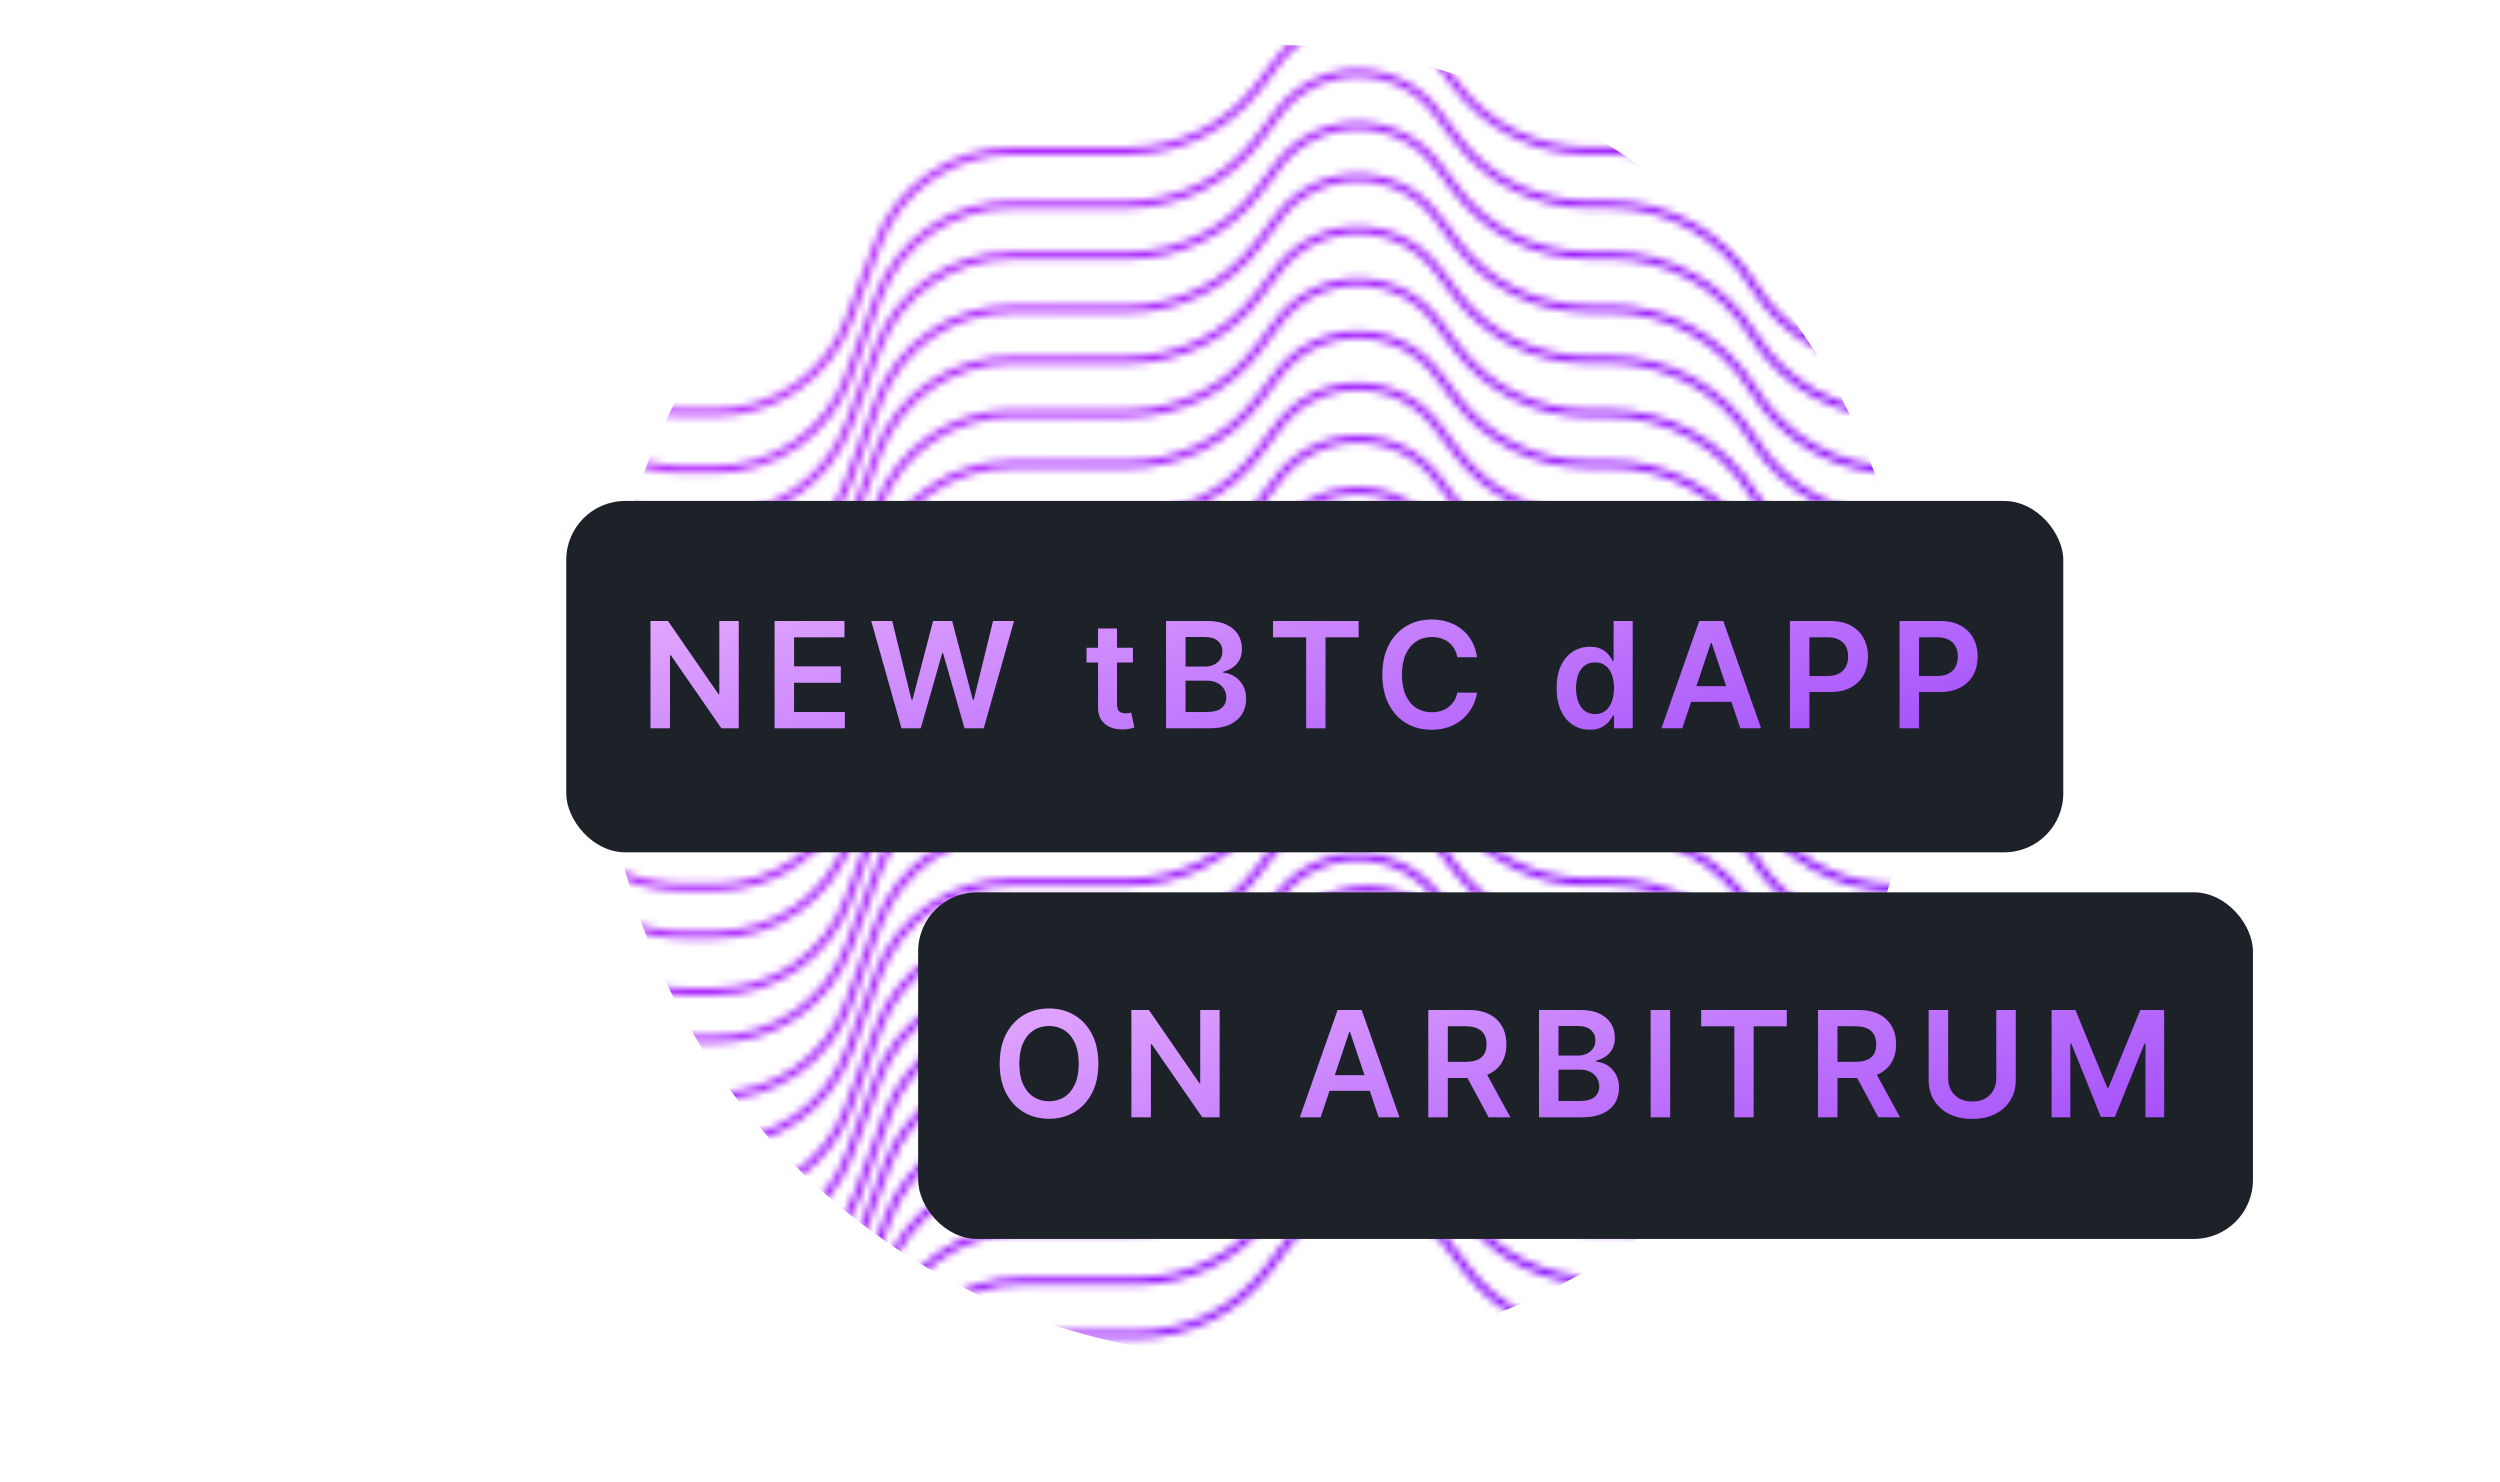 <svg width="339" height="201" viewBox="0 0 339 201" fill="none" xmlns="http://www.w3.org/2000/svg">
<g clip-path="url(#clip0_207_12246)">
<path d="M101.072 0.5L1 0.5" stroke="white" stroke-opacity="0.1"/>
<path d="M101.072 12.981H1" stroke="white" stroke-opacity="0.1"/>
<path d="M101.072 25.463H1" stroke="white" stroke-opacity="0.1"/>
<path d="M100.572 99.868V0.005" stroke="white" stroke-opacity="0.1"/>
<path d="M101.072 37.946H1" stroke="white" stroke-opacity="0.1"/>
<path d="M88.064 99.868V0.005" stroke="white" stroke-opacity="0.1"/>
<path d="M101.072 50.429H1" stroke="white" stroke-opacity="0.1"/>
<path d="M75.554 99.868V0.005" stroke="white" stroke-opacity="0.1"/>
<path d="M101.072 62.909H1" stroke="white" stroke-opacity="0.1"/>
<path d="M63.045 99.868V0.005" stroke="white" stroke-opacity="0.1"/>
<path d="M101.072 75.399H1" stroke="white" stroke-opacity="0.1"/>
<path d="M50.536 99.868L50.536 0.005" stroke="white" stroke-opacity="0.1"/>
<path d="M101.072 87.886H1" stroke="white" stroke-opacity="0.1"/>
<path d="M38.027 99.868L38.027 0.005" stroke="white" stroke-opacity="0.1"/>
<path d="M101.072 100.368H1" stroke="white" stroke-opacity="0.1"/>
<path d="M25.518 99.868V0.005" stroke="white" stroke-opacity="0.1"/>
<path d="M13.009 99.868V0.005" stroke="white" stroke-opacity="0.1"/>
<path d="M0.5 99.868L0.5 0.005" stroke="white" stroke-opacity="0.1"/>
<path d="M201.145 0.5L101.073 0.5" stroke="white" stroke-opacity="0.1"/>
<path d="M201.145 12.981H101.073" stroke="white" stroke-opacity="0.1"/>
<path d="M201.145 25.463H101.073" stroke="white" stroke-opacity="0.1"/>
<path d="M200.645 99.868V0.005" stroke="white" stroke-opacity="0.1"/>
<path d="M201.145 37.946H101.073" stroke="white" stroke-opacity="0.1"/>
<path d="M188.136 99.868V0.005" stroke="white" stroke-opacity="0.1"/>
<path d="M201.145 50.429H101.073" stroke="white" stroke-opacity="0.1"/>
<path d="M175.627 99.868V0.005" stroke="white" stroke-opacity="0.1"/>
<path d="M201.145 62.91L101.073 62.91" stroke="white" stroke-opacity="0.1"/>
<path d="M163.118 99.868V0.005" stroke="white" stroke-opacity="0.1"/>
<path d="M201.145 75.399H101.073" stroke="white" stroke-opacity="0.1"/>
<path d="M150.609 99.868V0.005" stroke="white" stroke-opacity="0.1"/>
<path d="M201.145 87.886H101.073" stroke="white" stroke-opacity="0.1"/>
<path d="M138.1 99.868V0.005" stroke="white" stroke-opacity="0.1"/>
<path d="M201.145 100.368H101.073" stroke="white" stroke-opacity="0.1"/>
<path d="M125.591 99.868V0.005" stroke="white" stroke-opacity="0.1"/>
<path d="M113.082 99.868V0.005" stroke="white" stroke-opacity="0.1"/>
<path d="M101.072 113.112H1" stroke="white" stroke-opacity="0.1"/>
<path d="M101.072 125.597H1" stroke="white" stroke-opacity="0.1"/>
<path d="M100.572 199.999V100.136" stroke="white" stroke-opacity="0.1"/>
<path d="M101.072 138.079H1" stroke="white" stroke-opacity="0.1"/>
<path d="M88.064 199.999V100.136" stroke="white" stroke-opacity="0.1"/>
<path d="M101.072 150.56H1" stroke="white" stroke-opacity="0.1"/>
<path d="M75.554 199.999V100.136" stroke="white" stroke-opacity="0.1"/>
<path d="M101.072 163.041H1" stroke="white" stroke-opacity="0.1"/>
<path d="M63.045 199.999V100.136" stroke="white" stroke-opacity="0.1"/>
<path d="M101.072 175.533H1" stroke="white" stroke-opacity="0.1"/>
<path d="M50.536 199.999L50.536 100.136" stroke="white" stroke-opacity="0.1"/>
<path d="M101.072 188.016H1" stroke="white" stroke-opacity="0.1"/>
<path d="M38.027 199.999L38.027 100.136" stroke="white" stroke-opacity="0.1"/>
<path d="M101.072 200.499H1" stroke="white" stroke-opacity="0.1"/>
<path d="M25.518 199.999V100.136" stroke="white" stroke-opacity="0.1"/>
<path d="M13.009 199.999V100.136" stroke="white" stroke-opacity="0.1"/>
<path d="M0.5 199.999L0.5 100.136" stroke="white" stroke-opacity="0.1"/>
<path d="M201.145 113.112H101.073" stroke="white" stroke-opacity="0.1"/>
<path d="M201.145 125.596H101.073" stroke="white" stroke-opacity="0.1"/>
<path d="M200.645 199.993V100.13" stroke="white" stroke-opacity="0.1"/>
<path d="M201.145 138.081H101.073" stroke="white" stroke-opacity="0.1"/>
<path d="M188.136 199.993V100.13" stroke="white" stroke-opacity="0.1"/>
<path d="M201.145 150.565H101.073" stroke="white" stroke-opacity="0.1"/>
<path d="M175.627 199.993V100.13" stroke="white" stroke-opacity="0.1"/>
<path d="M201.145 163.047H101.073" stroke="white" stroke-opacity="0.1"/>
<path d="M163.118 199.993V100.13" stroke="white" stroke-opacity="0.1"/>
<path d="M201.145 175.527H101.073" stroke="white" stroke-opacity="0.1"/>
<path d="M150.609 199.993V100.13" stroke="white" stroke-opacity="0.1"/>
<path d="M201.145 188.014H101.073" stroke="white" stroke-opacity="0.1"/>
<path d="M138.1 199.993V100.13" stroke="white" stroke-opacity="0.1"/>
<path d="M201.145 200.493H101.073" stroke="white" stroke-opacity="0.1"/>
<path d="M125.591 199.993V100.13" stroke="white" stroke-opacity="0.1"/>
<path d="M113.082 199.993V100.13" stroke="white" stroke-opacity="0.1"/>
<path d="M238.928 0.5L201.145 0.5" stroke="white" stroke-opacity="0.1"/>
<path d="M238.928 12.98H201.145" stroke="white" stroke-opacity="0.1"/>
<path d="M238.928 25.398H201.145" stroke="white" stroke-opacity="0.1"/>
<path d="M238.428 99.868V0.005" stroke="white" stroke-opacity="0.1"/>
<path d="M238.928 38.255H201.145" stroke="white" stroke-opacity="0.1"/>
<path d="M225.918 99.868V0.005" stroke="white" stroke-opacity="0.1"/>
<path d="M238.928 50.499H201.145" stroke="white" stroke-opacity="0.1"/>
<path d="M213.409 99.868V0.005" stroke="white" stroke-opacity="0.1"/>
<path d="M238.928 62.907H201.145" stroke="white" stroke-opacity="0.1"/>
<path d="M238.928 75.398H201.145" stroke="white" stroke-opacity="0.1"/>
<path d="M238.928 87.887H201.145" stroke="white" stroke-opacity="0.1"/>
<path d="M238.928 100.368H138.855" stroke="white" stroke-opacity="0.1"/>
<path d="M339 0.5L238.928 0.5" stroke="white" stroke-opacity="0.1"/>
<path d="M339 12.981H238.928" stroke="white" stroke-opacity="0.1"/>
<path d="M339 25.463H238.928" stroke="white" stroke-opacity="0.1"/>
<path d="M338.5 99.868V0.005" stroke="white" stroke-opacity="0.1"/>
<path d="M339 37.946H238.928" stroke="white" stroke-opacity="0.1"/>
<path d="M325.991 99.868V0.005" stroke="white" stroke-opacity="0.1"/>
<path d="M339 50.429H238.928" stroke="white" stroke-opacity="0.1"/>
<path d="M313.482 99.868V0.005" stroke="white" stroke-opacity="0.1"/>
<path d="M339 62.909H238.928" stroke="white" stroke-opacity="0.1"/>
<path d="M300.973 99.868V0.005" stroke="white" stroke-opacity="0.1"/>
<path d="M339 75.399H238.928" stroke="white" stroke-opacity="0.1"/>
<path d="M288.464 99.868V0.005" stroke="white" stroke-opacity="0.1"/>
<path d="M339 87.886H238.928" stroke="white" stroke-opacity="0.1"/>
<path d="M275.955 99.868V0.005" stroke="white" stroke-opacity="0.1"/>
<path d="M339 100.368H238.928" stroke="white" stroke-opacity="0.1"/>
<path d="M263.446 99.868V0.005" stroke="white" stroke-opacity="0.1"/>
<path d="M250.937 99.868V0.005" stroke="white" stroke-opacity="0.1"/>
<path d="M238.928 100.499H224.632" stroke="white" stroke-opacity="0.1"/>
<path d="M238.928 112.744H201.145" stroke="white" stroke-opacity="0.1"/>
<path d="M238.928 126.01H201.145" stroke="white" stroke-opacity="0.1"/>
<path d="M238.428 199.999V100.136" stroke="white" stroke-opacity="0.1"/>
<path d="M238.928 138.254H201.145" stroke="white" stroke-opacity="0.1"/>
<path d="M225.918 199.999V100.136" stroke="white" stroke-opacity="0.1"/>
<path d="M238.928 150.498H201.145" stroke="white" stroke-opacity="0.1"/>
<path d="M213.409 199.999V100.136" stroke="white" stroke-opacity="0.1"/>
<path d="M238.928 163.05H201.145" stroke="white" stroke-opacity="0.1"/>
<path d="M238.928 175.527H201.145" stroke="white" stroke-opacity="0.1"/>
<path d="M238.928 188.017H201.145" stroke="white" stroke-opacity="0.1"/>
<path d="M238.928 200.497H201.145" stroke="white" stroke-opacity="0.1"/>
<path d="M339 113.112H238.928" stroke="white" stroke-opacity="0.1"/>
<path d="M339 125.596H238.928" stroke="white" stroke-opacity="0.1"/>
<path d="M338.5 199.993V100.13" stroke="white" stroke-opacity="0.1"/>
<path d="M339 138.081H238.928" stroke="white" stroke-opacity="0.1"/>
<path d="M325.991 199.993V100.13" stroke="white" stroke-opacity="0.1"/>
<path d="M339 150.565H238.928" stroke="white" stroke-opacity="0.1"/>
<path d="M313.482 199.993V100.13" stroke="white" stroke-opacity="0.1"/>
<path d="M339 163.047H238.928" stroke="white" stroke-opacity="0.1"/>
<path d="M300.973 199.993V100.13" stroke="white" stroke-opacity="0.1"/>
<path d="M339 175.528H238.928" stroke="white" stroke-opacity="0.1"/>
<path d="M288.464 199.993V100.13" stroke="white" stroke-opacity="0.1"/>
<path d="M339 188.015H238.928" stroke="white" stroke-opacity="0.1"/>
<path d="M275.955 199.993V100.13" stroke="white" stroke-opacity="0.1"/>
<path d="M339 200.493H238.928" stroke="white" stroke-opacity="0.1"/>
<path d="M263.446 199.993V100.13" stroke="white" stroke-opacity="0.1"/>
<path d="M250.937 199.993V100.13" stroke="white" stroke-opacity="0.1"/>
<mask id="mask0_207_12246" style="mask-type:alpha" maskUnits="userSpaceOnUse" x="43" y="-43" width="391" height="261">
<path d="M433.473 75.247H420.063H406.654H393.244H379.834H366.425H353.015V75.247C344.949 75.247 337.727 80.248 334.891 87.8L329.7 101.616C327.592 107.228 322.226 110.945 316.231 110.945H315.174C313.605 110.945 312.057 110.575 310.658 109.864V109.864C304.907 106.943 297.938 110.168 296.441 116.442L289.079 147.301C287.255 154.949 280.42 160.345 272.558 160.345V160.345H259.149H258.578C250.602 160.345 243.2 156.198 239.034 149.396V149.396C234.869 142.594 227.467 138.447 219.491 138.447H218.92H216.659C209.639 138.447 203.027 135.148 198.806 129.54L196.133 125.989C193.594 122.616 189.618 120.633 185.396 120.633V120.633C181.174 120.633 177.198 122.616 174.659 125.989L171.975 129.555C167.759 135.156 161.163 138.458 154.152 138.477L151.872 138.483H138.463V138.483C130.399 138.483 123.183 143.491 120.363 151.045L116.334 161.835C113.514 169.389 106.298 174.397 98.234 174.397V174.397H94.085C88.14 174.397 82.424 172.11 78.12 168.01V168.01C73.816 163.909 68.099 161.622 62.155 161.622H58.005H44.596" stroke="url(#paint0_linear_207_12246)"/>
<path d="M432.185 7H418.775H405.365H391.956H378.546H365.137H351.727V7C343.661 7 336.439 12.002 333.602 19.553L328.412 33.37C326.304 38.982 320.938 42.699 314.943 42.699H313.886C312.317 42.699 310.769 42.328 309.37 41.617V41.617C303.619 38.697 296.65 41.921 295.153 48.195L287.791 79.055C285.967 86.702 279.132 92.098 271.27 92.098V92.098H257.861H257.29C249.314 92.098 241.911 87.951 237.746 81.149V81.149C233.581 74.347 226.179 70.2 218.203 70.2H217.632H215.371C208.351 70.2 201.739 66.901 197.518 61.293L194.845 57.743C192.306 54.37 188.33 52.386 184.108 52.386V52.386C179.886 52.386 175.91 54.37 173.371 57.743L170.687 61.308C166.471 66.909 159.875 70.211 152.864 70.23L150.584 70.236H137.175V70.236C129.111 70.236 121.895 75.244 119.075 82.799L115.046 93.588C112.225 101.143 105.01 106.151 96.946 106.151V106.151H92.797C86.852 106.151 81.136 103.864 76.832 99.763V99.763C72.528 95.663 66.811 93.376 60.867 93.376H56.717H43.308" stroke="url(#paint1_linear_207_12246)"/>
<path d="M433.473 82.973H420.063H406.654H393.244H379.834H366.425H353.015V82.973C344.942 82.973 337.708 87.96 334.836 95.505L329.747 108.877C327.609 114.495 322.224 118.208 316.213 118.208H315.161C313.6 118.208 312.06 117.843 310.664 117.143V117.143C304.891 114.25 297.928 117.481 296.411 123.758L289.118 153.931C287.27 161.579 280.426 166.966 272.558 166.966V166.966H259.149H258.457C250.549 166.966 243.203 162.878 239.034 156.159V156.159C234.865 149.439 227.519 145.352 219.612 145.352H218.92H216.567C209.599 145.352 203.031 142.101 198.806 136.56L196.167 133.1C193.605 129.741 189.621 127.769 185.396 127.769V127.769C181.171 127.769 177.188 129.741 174.625 133.1L171.975 136.575C167.756 142.108 161.202 145.363 154.244 145.381L151.872 145.388H138.463V145.388C130.392 145.388 123.164 150.381 120.309 157.93L116.388 168.293C113.533 175.842 106.304 180.836 98.234 180.836V180.836H94.028C88.116 180.836 82.427 178.581 78.12 174.531V174.531C73.813 170.481 68.124 168.227 62.212 168.227H58.005H44.596" stroke="url(#paint2_linear_207_12246)"/>
<path d="M432.185 14.726H418.775H405.365H391.956H378.546H365.137H351.727V14.726C343.654 14.726 336.42 19.713 333.548 27.259L328.459 40.631C326.321 46.248 320.936 49.961 314.925 49.961H313.873C312.312 49.961 310.772 49.597 309.376 48.897V48.897C303.603 46.003 296.64 49.235 295.123 55.511L287.83 85.685C285.982 93.332 279.137 98.719 271.27 98.719V98.719H257.861H257.169C249.261 98.719 241.915 94.632 237.746 87.912V87.912C233.577 81.193 226.231 77.105 218.324 77.105H217.632H215.279C208.311 77.105 201.743 73.854 197.518 68.314L194.879 64.854C192.316 61.494 188.333 59.523 184.108 59.523V59.523C179.883 59.523 175.9 61.494 173.337 64.854L170.687 68.329C166.468 73.861 159.914 77.116 152.956 77.135L150.584 77.141H137.175V77.141C129.104 77.141 121.876 82.135 119.021 89.683L115.1 100.047C112.245 107.595 105.016 112.589 96.946 112.589V112.589H92.74C86.828 112.589 81.139 110.334 76.832 106.284V106.284C72.525 102.235 66.835 99.98 60.924 99.98H56.717H43.308" stroke="url(#paint3_linear_207_12246)"/>
<path d="M433.473 89.411H420.063H406.654H393.244H379.834H366.425H353.015V89.411C344.949 89.411 337.727 94.412 334.891 101.964L329.7 115.781C327.592 121.393 322.226 125.11 316.231 125.11H315.174C313.605 125.11 312.057 124.739 310.658 124.028V124.028C304.907 121.108 297.938 124.332 296.441 130.606L289.079 161.466C287.255 169.113 280.42 174.509 272.558 174.509V174.509H259.149H258.578C250.602 174.509 243.2 170.362 239.034 163.56V163.56C234.869 156.758 227.467 152.611 219.491 152.611H218.92H216.659C209.639 152.611 203.027 149.312 198.806 143.704L196.133 140.154C193.594 136.781 189.618 134.797 185.396 134.797V134.797C181.174 134.797 177.198 136.781 174.659 140.154L171.975 143.719C167.759 149.32 161.163 152.622 154.152 152.641L151.872 152.647H138.463V152.647C130.399 152.647 123.183 157.655 120.363 165.21L116.334 175.999C113.514 183.554 106.298 188.562 98.234 188.562V188.562H94.085C88.14 188.562 82.424 186.274 78.12 182.174V182.174C73.816 178.074 68.099 175.787 62.155 175.787H58.005H44.596" stroke="url(#paint4_linear_207_12246)"/>
<path d="M432.185 21.164H418.775H405.365H391.956H378.546H365.137H351.727V21.164C343.661 21.164 336.439 26.166 333.602 33.718L328.412 47.534C326.304 53.146 320.938 56.863 314.943 56.863H313.886C312.317 56.863 310.769 56.493 309.37 55.782V55.782C303.619 52.861 296.65 56.085 295.153 62.36L287.791 93.219C285.967 100.867 279.132 106.263 271.27 106.263V106.263H257.861H257.29C249.314 106.263 241.911 102.115 237.746 95.313V95.313C233.581 88.511 226.179 84.364 218.203 84.364H217.632H215.371C208.351 84.364 201.739 81.066 197.518 75.457L194.845 71.907C192.306 68.534 188.33 66.55 184.108 66.55V66.55C179.886 66.55 175.91 68.534 173.371 71.907L170.687 75.472C166.471 81.073 159.875 84.376 152.864 84.394L150.584 84.401H137.175V84.401C129.111 84.401 121.895 89.409 119.075 96.963L115.046 107.753C112.225 115.307 105.01 120.315 96.946 120.315V120.315H92.797C86.852 120.315 81.136 118.028 76.832 113.928V113.928C72.528 109.827 66.811 107.54 60.867 107.54H56.717H43.308" stroke="url(#paint5_linear_207_12246)"/>
<path d="M432.185 -41.931H418.775H405.365H391.956H378.546H365.137H351.727V-41.931C343.654 -41.931 336.42 -36.944 333.548 -29.399L328.459 -16.027C326.321 -10.409 320.936 -6.697 314.925 -6.697H313.873C312.312 -6.697 310.772 -7.061 309.376 -7.761V-7.761C303.603 -10.654 296.64 -7.423 295.123 -1.147L287.83 29.027C285.982 36.674 279.137 42.062 271.27 42.062V42.062H257.861H257.169C249.261 42.062 241.915 37.974 237.746 31.255V31.255C233.577 24.535 226.231 20.448 218.324 20.448H217.632H215.279C208.311 20.448 201.743 17.197 197.518 11.656L194.879 8.196C192.316 4.837 188.333 2.865 184.108 2.865V2.865C179.883 2.865 175.9 4.837 173.337 8.196L170.687 11.671C166.468 17.204 159.914 20.459 152.956 20.477L150.584 20.483H137.175V20.483C129.104 20.483 121.876 25.477 119.021 33.026L115.1 43.389C112.245 50.938 105.016 55.931 96.946 55.931V55.931H92.74C86.828 55.931 81.139 53.677 76.832 49.627V49.627C72.525 45.577 66.835 43.322 60.924 43.322H56.717H43.308" stroke="url(#paint6_linear_207_12246)"/>
<path d="M433.473 97.137H420.063H406.654H393.244H379.834H366.425H353.015V97.137C344.942 97.137 337.708 102.124 334.836 109.67L329.747 123.042C327.609 128.659 322.224 132.372 316.213 132.372H315.161C313.6 132.372 312.06 132.008 310.664 131.308V131.308C304.891 128.414 297.928 131.646 296.411 137.922L289.118 168.096C287.27 175.743 280.426 181.13 272.558 181.13V181.13H259.149H258.457C250.549 181.13 243.203 177.043 239.034 170.323V170.323C234.865 163.604 227.519 159.516 219.612 159.516H218.92H216.567C209.599 159.516 203.031 156.265 198.806 150.725L196.167 147.265C193.605 143.905 189.621 141.934 185.396 141.934V141.934C181.171 141.934 177.188 143.905 174.625 147.265L171.975 150.74C167.756 156.272 161.202 159.527 154.244 159.546L151.872 159.552H138.463V159.552C130.392 159.552 123.164 164.546 120.309 172.094L116.388 182.458C113.533 190.006 106.304 195 98.234 195V195H94.028C88.116 195 82.427 192.745 78.12 188.695V188.695C73.813 184.646 68.124 182.391 62.212 182.391H58.005H44.596" stroke="url(#paint7_linear_207_12246)"/>
<path d="M432.185 28.89H418.775H405.365H391.956H378.546H365.137H351.727V28.89C343.654 28.89 336.42 33.878 333.548 41.423L328.459 54.795C326.321 60.413 320.936 64.125 314.925 64.125H313.873C312.312 64.125 310.772 63.761 309.376 63.061V63.061C303.603 60.168 296.64 63.399 295.123 69.675L287.83 99.849C285.982 107.496 279.137 112.883 271.27 112.883V112.883H257.861H257.169C249.261 112.883 241.915 108.796 237.746 102.077V102.077C233.577 95.357 226.231 91.27 218.324 91.27H217.632H215.279C208.311 91.27 201.743 88.018 197.518 82.478L194.879 79.018C192.316 75.659 188.333 73.687 184.108 73.687V73.687C179.883 73.687 175.9 75.659 173.337 79.018L170.687 82.493C166.468 88.026 159.914 91.281 152.956 91.299L150.584 91.305H137.175V91.305C129.104 91.305 121.876 96.299 119.021 103.848L115.1 114.211C112.245 121.76 105.016 126.753 96.946 126.753V126.753H92.74C86.828 126.753 81.139 124.499 76.832 120.449V120.449C72.525 116.399 66.835 114.144 60.924 114.144H56.717H43.308" stroke="url(#paint8_linear_207_12246)"/>
<path d="M432.185 -35.493H418.775H405.365H391.956H378.546H365.137H351.727V-35.493C343.661 -35.493 336.439 -30.492 333.602 -22.94L328.412 -9.123C326.304 -3.511 320.938 0.205 314.943 0.205H313.886C312.317 0.205 310.769 -0.165 309.37 -0.876V-0.876C303.619 -3.796 296.65 -0.572 295.153 5.702L287.791 36.562C285.967 44.209 279.132 49.605 271.27 49.605V49.605H257.861H257.29C249.314 49.605 241.911 45.458 237.746 38.656V38.656C233.581 31.854 226.179 27.707 218.203 27.707H217.632H215.371C208.351 27.707 201.739 24.408 197.518 18.8L194.845 15.25C192.306 11.877 188.33 9.893 184.108 9.893V9.893C179.886 9.893 175.91 11.877 173.371 15.25L170.687 18.815C166.471 24.416 159.875 27.718 152.864 27.737L150.584 27.743H137.175V27.743C129.111 27.743 121.895 32.751 119.075 40.306L115.046 51.095C112.225 58.649 105.01 63.657 96.946 63.657V63.657H92.797C86.852 63.657 81.136 61.37 76.832 57.27V57.27C72.528 53.17 66.811 50.883 60.867 50.883H56.717H43.308" stroke="url(#paint9_linear_207_12246)"/>
<path d="M433.473 103.575H420.063H406.654H393.244H379.834H366.425H353.015V103.575C344.949 103.575 337.727 108.577 334.891 116.128L329.7 129.945C327.592 135.557 322.226 139.274 316.231 139.274H315.174C313.605 139.274 312.057 138.904 310.658 138.193V138.193C304.907 135.272 297.938 138.496 296.441 144.771L289.079 175.63C287.255 183.278 280.42 188.673 272.558 188.673V188.673H259.149H258.578C250.602 188.673 243.2 184.526 239.034 177.724V177.724C234.869 170.922 227.467 166.775 219.491 166.775H218.92H216.659C209.639 166.775 203.027 163.477 198.806 157.868L196.133 154.318C193.594 150.945 189.618 148.961 185.396 148.961V148.961C181.174 148.961 177.198 150.945 174.659 154.318L171.975 157.883C167.759 163.484 161.163 166.786 154.152 166.805L151.872 166.812H138.463V166.812C130.399 166.812 123.183 171.82 120.363 179.374L116.334 190.164C113.514 197.718 106.298 202.726 98.234 202.726V202.726H94.085C88.14 202.726 82.424 200.439 78.12 196.338V196.338C73.816 192.238 68.099 189.951 62.155 189.951H58.005H44.596" stroke="url(#paint10_linear_207_12246)"/>
<path d="M432.185 35.329H418.775H405.365H391.956H378.546H365.137H351.727V35.329C343.661 35.329 336.439 40.33 333.602 47.882L328.412 61.699C326.304 67.311 320.938 71.027 314.943 71.027H313.886C312.317 71.027 310.769 70.657 309.37 69.946V69.946C303.619 67.025 296.65 70.25 295.153 76.524L287.791 107.383C285.967 115.031 279.132 120.427 271.27 120.427V120.427H257.861H257.29C249.314 120.427 241.911 116.28 237.746 109.478V109.478C233.581 102.676 226.179 98.529 218.203 98.529H217.632H215.371C208.351 98.529 201.739 95.23 197.518 89.622L194.845 86.072C192.306 82.699 188.33 80.715 184.108 80.715V80.715C179.886 80.715 175.91 82.699 173.371 86.072L170.687 89.637C166.471 95.238 159.875 98.54 152.864 98.559L150.584 98.565H137.175V98.565C129.111 98.565 121.895 103.573 119.075 111.127L115.046 121.917C112.225 129.471 105.01 134.479 96.946 134.479V134.479H92.797C86.852 134.479 81.136 132.192 76.832 128.092V128.092C72.528 123.992 66.811 121.704 60.867 121.704H56.717H43.308" stroke="url(#paint11_linear_207_12246)"/>
<path d="M432.185 -27.767H418.775H405.365H391.956H378.546H365.137H351.727V-27.767C343.654 -27.767 336.42 -22.78 333.548 -15.235L328.459 -1.862C326.321 3.755 320.936 7.468 314.925 7.468H313.873C312.312 7.468 310.772 7.104 309.376 6.404V6.404C303.603 3.51 296.64 6.741 295.123 13.018L287.83 43.192C285.982 50.839 279.137 56.226 271.27 56.226V56.226H257.861H257.169C249.261 56.226 241.915 52.139 237.746 45.419V45.419C233.577 38.699 226.231 34.612 218.324 34.612H217.632H215.279C208.311 34.612 201.743 31.361 197.518 25.821L194.879 22.361C192.316 19.001 188.333 17.029 184.108 17.029V17.029C179.883 17.029 175.9 19.001 173.337 22.361L170.687 25.836C166.468 31.368 159.914 34.623 152.956 34.642L150.584 34.648H137.175V34.648C129.104 34.648 121.876 39.642 119.021 47.19L115.1 57.554C112.245 65.102 105.016 70.096 96.946 70.096V70.096H92.74C86.828 70.096 81.139 67.841 76.832 63.791V63.791C72.525 59.742 66.835 57.487 60.924 57.487H56.717H43.308" stroke="url(#paint12_linear_207_12246)"/>
<path d="M433.473 111.301H420.063H406.654H393.244H379.834H366.425H353.015V111.301C344.942 111.301 337.708 116.289 334.836 123.834L329.747 137.206C327.609 142.824 322.224 146.536 316.213 146.536H315.161C313.6 146.536 312.06 146.172 310.664 145.472V145.472C304.891 142.579 297.928 145.81 296.411 152.086L289.118 182.26C287.27 189.907 280.426 195.294 272.558 195.294V195.294H259.149H258.457C250.549 195.294 243.203 191.207 239.034 184.487V184.487C234.865 177.768 227.519 173.681 219.612 173.681H218.92H216.567C209.599 173.681 203.031 170.429 198.806 164.889L196.167 161.429C193.605 158.07 189.621 156.098 185.396 156.098V156.098C181.171 156.098 177.188 158.07 174.625 161.429L171.975 164.904C167.756 170.437 161.202 173.691 154.244 173.71L151.872 173.716H138.463V173.716C130.392 173.716 123.164 178.71 120.309 186.258L116.388 196.622C113.533 204.171 106.304 209.164 98.234 209.164V209.164H94.028C88.116 209.164 82.427 206.91 78.12 202.86V202.86C73.813 198.81 68.124 196.555 62.212 196.555H58.005H44.596" stroke="url(#paint13_linear_207_12246)"/>
<path d="M432.185 43.055H418.775H405.365H391.956H378.546H365.137H351.727V43.055C343.654 43.055 336.42 48.042 333.548 55.587L328.459 68.96C326.321 74.577 320.936 78.29 314.925 78.29H313.873C312.312 78.29 310.772 77.925 309.376 77.226V77.226C303.603 74.332 296.64 77.563 295.123 83.84L287.83 114.014C285.982 121.661 279.137 127.048 271.27 127.048V127.048H257.861H257.169C249.261 127.048 241.915 122.96 237.746 116.241V116.241C233.577 109.521 226.231 105.434 218.324 105.434H217.632H215.279C208.311 105.434 201.743 102.183 197.518 96.643L194.879 93.183C192.316 89.823 188.333 87.851 184.108 87.851V87.851C179.883 87.851 175.9 89.823 173.337 93.183L170.687 96.657C166.468 102.19 159.914 105.445 152.956 105.463L150.584 105.47H137.175V105.47C129.104 105.47 121.876 110.464 119.021 118.012L115.1 128.376C112.245 135.924 105.016 140.918 96.946 140.918V140.918H92.74C86.828 140.918 81.139 138.663 76.832 134.613V134.613C72.525 130.563 66.835 128.309 60.924 128.309H56.717H43.308" stroke="url(#paint14_linear_207_12246)"/>
<path d="M432.185 -21.329H418.775H405.365H391.956H378.546H365.137H351.727V-21.329C343.661 -21.329 336.439 -16.327 333.602 -8.776L328.412 5.041C326.304 10.653 320.938 14.37 314.943 14.37H313.886C312.317 14.37 310.769 13.999 309.37 13.289V13.289C303.619 10.368 296.65 13.592 295.153 19.866L287.791 50.726C285.967 58.373 279.132 63.769 271.27 63.769V63.769H257.861H257.29C249.314 63.769 241.911 59.622 237.746 52.82V52.82C233.581 46.018 226.179 41.871 218.203 41.871H217.632H215.371C208.351 41.871 201.739 38.573 197.518 32.964L194.845 29.414C192.306 26.041 188.33 24.057 184.108 24.057V24.057C179.886 24.057 175.91 26.041 173.371 29.414L170.687 32.979C166.471 38.58 159.875 41.882 152.864 41.901L150.584 41.907H137.175V41.907C129.111 41.907 121.895 46.916 119.075 54.47L115.046 65.26C112.225 72.814 105.01 77.822 96.946 77.822V77.822H92.797C86.852 77.822 81.136 75.535 76.832 71.434V71.434C72.528 67.334 66.811 65.047 60.867 65.047H56.717H43.308" stroke="url(#paint15_linear_207_12246)"/>
<path d="M433.473 117.74H420.063H406.654H393.244H379.834H366.425H353.015V117.74C344.949 117.74 337.727 122.741 334.891 130.293L329.7 144.11C327.592 149.722 322.226 153.438 316.231 153.438H315.174C313.605 153.438 312.057 153.068 310.658 152.357V152.357C304.907 149.436 297.938 152.661 296.441 158.935L289.079 189.794C287.255 197.442 280.42 202.838 272.558 202.838V202.838H259.149H258.578C250.602 202.838 243.2 198.691 239.034 191.889V191.889C234.869 185.087 227.467 180.94 219.491 180.94H218.92H216.659C209.639 180.94 203.027 177.641 198.806 172.033L196.133 168.482C193.594 165.11 189.618 163.126 185.396 163.126V163.126C181.174 163.126 177.198 165.11 174.659 168.482L171.975 172.048C167.759 177.649 161.163 180.951 154.152 180.97L151.872 180.976H138.463V180.976C130.399 180.976 123.183 185.984 120.363 193.538L116.334 204.328C113.514 211.882 106.298 216.89 98.234 216.89V216.89H94.085C88.14 216.89 82.424 214.603 78.12 210.503V210.503C73.816 206.403 68.099 204.115 62.155 204.115H58.005H44.596" stroke="url(#paint16_linear_207_12246)"/>
<path d="M432.185 49.493H418.775H405.365H391.956H378.546H365.137H351.727V49.493C343.661 49.493 336.439 54.495 333.602 62.046L328.412 75.863C326.304 81.475 320.938 85.192 314.943 85.192H313.886C312.317 85.192 310.769 84.821 309.37 84.111V84.111C303.619 81.19 296.65 84.414 295.153 90.688L287.791 121.548C285.967 129.195 279.132 134.591 271.27 134.591V134.591H257.861H257.29C249.314 134.591 241.911 130.444 237.746 123.642V123.642C233.581 116.84 226.179 112.693 218.203 112.693H217.632H215.371C208.351 112.693 201.739 109.394 197.518 103.786L194.845 100.236C192.306 96.863 188.33 94.879 184.108 94.879V94.879C179.886 94.879 175.91 96.863 173.371 100.236L170.687 103.801C166.471 109.402 159.875 112.704 152.864 112.723L150.584 112.729H137.175V112.729C129.111 112.729 121.895 117.737 119.075 125.292L115.046 136.081C112.225 143.636 105.01 148.644 96.946 148.644V148.644H92.797C86.852 148.644 81.136 146.357 76.832 142.256V142.256C72.528 138.156 66.811 135.869 60.867 135.869H56.717H43.308" stroke="url(#paint17_linear_207_12246)"/>
<path d="M432.185 -13.603H418.775H405.365H391.956H378.546H365.137H351.727V-13.603C343.654 -13.603 336.42 -8.616 333.548 -1.07L328.459 12.302C326.321 17.919 320.936 21.632 314.925 21.632H313.873C312.312 21.632 310.772 21.268 309.376 20.568V20.568C303.603 17.674 296.64 20.906 295.123 27.182L287.83 57.356C285.982 65.003 279.137 70.39 271.27 70.39V70.39H257.861H257.169C249.261 70.39 241.915 66.303 237.746 59.583V59.583C233.577 52.864 226.231 48.776 218.324 48.776H217.632H215.279C208.311 48.776 201.743 45.525 197.518 39.985L194.879 36.525C192.316 33.165 188.333 31.194 184.108 31.194V31.194C179.883 31.194 175.9 33.165 173.337 36.525L170.687 40C166.468 45.533 159.914 48.787 152.956 48.806L150.584 48.812H137.175V48.812C129.104 48.812 121.876 53.806 119.021 61.354L115.1 71.718C112.245 79.266 105.016 84.26 96.946 84.26V84.26H92.74C86.828 84.26 81.139 82.005 76.832 77.956V77.956C72.525 73.906 66.835 71.651 60.924 71.651H56.717H43.308" stroke="url(#paint18_linear_207_12246)"/>
<path d="M432.185 57.219H418.775H405.365H391.956H378.546H365.137H351.727V57.219C343.654 57.219 336.42 62.206 333.548 69.752L328.459 83.124C326.321 88.741 320.936 92.454 314.925 92.454H313.873C312.312 92.454 310.772 92.09 309.376 91.39V91.39C303.603 88.496 296.64 91.728 295.123 98.004L287.83 128.178C285.982 135.825 279.137 141.212 271.27 141.212V141.212H257.861H257.169C249.261 141.212 241.915 137.125 237.746 130.405V130.405C233.577 123.686 226.231 119.598 218.324 119.598H217.632H215.279C208.311 119.598 201.743 116.347 197.518 110.807L194.879 107.347C192.316 103.987 188.333 102.016 184.108 102.016V102.016C179.883 102.016 175.9 103.987 173.337 107.347L170.687 110.822C166.468 116.355 159.914 119.609 152.956 119.628L150.584 119.634H137.175V119.634C129.104 119.634 121.876 124.628 119.021 132.176L115.1 142.54C112.245 150.088 105.016 155.082 96.946 155.082V155.082H92.74C86.828 155.082 81.139 152.827 76.832 148.778V148.778C72.525 144.728 66.835 142.473 60.924 142.473H56.717H43.308" stroke="url(#paint19_linear_207_12246)"/>
<path d="M432.185 -7.164H418.775H405.365H391.956H378.546H365.137H351.727V-7.164C343.661 -7.164 336.439 -2.163 333.602 5.389L328.412 19.206C326.304 24.817 320.938 28.534 314.943 28.534H313.886C312.317 28.534 310.769 28.164 309.37 27.453V27.453C303.619 24.532 296.65 27.757 295.153 34.031L287.791 64.89C285.967 72.538 279.132 77.934 271.27 77.934V77.934H257.861H257.29C249.314 77.934 241.911 73.787 237.746 66.985V66.985C233.581 60.183 226.179 56.036 218.203 56.036H217.632H215.371C208.351 56.036 201.739 52.737 197.518 47.129L194.845 43.578C192.306 40.205 188.33 38.222 184.108 38.222V38.222C179.886 38.222 175.91 40.205 173.371 43.578L170.687 47.144C166.471 52.745 159.875 56.047 152.864 56.066L150.584 56.072H137.175V56.072C129.111 56.072 121.895 61.08 119.075 68.634L115.046 79.424C112.225 86.978 105.01 91.986 96.946 91.986V91.986H92.797C86.852 91.986 81.136 89.699 76.832 85.599V85.599C72.528 81.498 66.811 79.211 60.867 79.211H56.717H43.308" stroke="url(#paint20_linear_207_12246)"/>
<path d="M432.185 63.657H418.775H405.365H391.956H378.546H365.137H351.727V63.657C343.661 63.657 336.439 68.659 333.602 76.211L328.412 90.027C326.304 95.639 320.938 99.356 314.943 99.356H313.886C312.317 99.356 310.769 98.986 309.37 98.275V98.275C303.619 95.354 296.65 98.579 295.153 104.853L287.791 135.712C285.967 143.36 279.132 148.756 271.27 148.756V148.756H257.861H257.29C249.314 148.756 241.911 144.609 237.746 137.807V137.807C233.581 131.005 226.179 126.857 218.203 126.857H217.632H215.371C208.351 126.857 201.739 123.559 197.518 117.951L194.845 114.4C192.306 111.027 188.33 109.044 184.108 109.044V109.044C179.886 109.044 175.91 111.027 173.371 114.4L170.687 117.966C166.471 123.566 159.875 126.869 152.864 126.888L150.584 126.894H137.175V126.894C129.111 126.894 121.895 131.902 119.075 139.456L115.046 150.246C112.225 157.8 105.01 162.808 96.946 162.808V162.808H92.797C86.852 162.808 81.136 160.521 76.832 156.421V156.421C72.528 152.32 66.811 150.033 60.867 150.033H56.717H43.308" stroke="url(#paint21_linear_207_12246)"/>
<path d="M432.185 0.562H418.775H405.365H391.956H378.546H365.137H351.727V0.562C343.654 0.562 336.42 5.549 333.548 13.094L328.459 26.466C326.321 32.084 320.936 35.797 314.925 35.797H313.873C312.312 35.797 310.772 35.432 309.376 34.733V34.733C303.603 31.839 296.64 35.07 295.123 41.347L287.83 71.52C285.982 79.168 279.137 84.555 271.27 84.555V84.555H257.861H257.169C249.261 84.555 241.915 80.467 237.746 73.748V73.748C233.577 67.028 226.231 62.941 218.324 62.941H217.632H215.279C208.311 62.941 201.743 59.69 197.518 54.15L194.879 50.69C192.316 47.33 188.333 45.358 184.108 45.358V45.358C179.883 45.358 175.9 47.33 173.337 50.69L170.687 54.164C166.468 59.697 159.914 62.952 152.956 62.97L150.584 62.977H137.175V62.977C129.104 62.977 121.876 67.971 119.021 75.519L115.1 85.882C112.245 93.431 105.016 98.425 96.946 98.425V98.425H92.74C86.828 98.425 81.139 96.17 76.832 92.12V92.12C72.525 88.07 66.835 85.816 60.924 85.816H56.717H43.308" stroke="url(#paint22_linear_207_12246)"/>
<path d="M432.185 71.383H418.775H405.365H391.956H378.546H365.137H351.727V71.383C343.654 71.383 336.42 76.371 333.548 83.916L328.459 97.288C326.321 102.906 320.936 106.619 314.925 106.619H313.873C312.312 106.619 310.772 106.254 309.376 105.554V105.554C303.603 102.661 296.64 105.892 295.123 112.169L287.83 142.342C285.982 149.99 279.137 155.377 271.27 155.377V155.377H257.861H257.169C249.261 155.377 241.915 151.289 237.746 144.57V144.57C233.577 137.85 226.231 133.763 218.324 133.763H217.632H215.279C208.311 133.763 201.743 130.512 197.518 124.971L194.879 121.511C192.316 118.152 188.333 116.18 184.108 116.18V116.18C179.883 116.18 175.9 118.152 173.337 121.511L170.687 124.986C166.468 130.519 159.914 133.774 152.956 133.792L150.584 133.799H137.175V133.799C129.104 133.799 121.876 138.792 119.021 146.341L115.1 156.704C112.245 164.253 105.016 169.247 96.946 169.247V169.247H92.74C86.828 169.247 81.139 166.992 76.832 162.942V162.942C72.525 158.892 66.835 156.637 60.924 156.637H56.717H43.308" stroke="url(#paint23_linear_207_12246)"/>
</mask>
<g mask="url(#mask0_207_12246)">
<ellipse cx="170.753" cy="95.083" rx="88.987" ry="89.072" fill="url(#paint24_linear_207_12246)"/>
</g>
<g filter="url(#filter0_i_207_12246)">
<rect x="112.5" y="109" width="181" height="47" rx="8" fill="#1D2229"/>
<path d="M136.932 132.227C136.932 133.795 136.638 135.137 136.051 136.254C135.469 137.367 134.673 138.219 133.665 138.811C132.661 139.403 131.522 139.699 130.249 139.699C128.975 139.699 127.834 139.403 126.825 138.811C125.821 138.214 125.026 137.36 124.439 136.247C123.857 135.13 123.565 133.79 123.565 132.227C123.565 130.66 123.857 129.32 124.439 128.207C125.026 127.09 125.821 126.235 126.825 125.643C127.834 125.052 128.975 124.756 130.249 124.756C131.522 124.756 132.661 125.052 133.665 125.643C134.673 126.235 135.469 127.09 136.051 128.207C136.638 129.32 136.932 130.66 136.932 132.227ZM134.283 132.227C134.283 131.124 134.11 130.194 133.764 129.436C133.423 128.674 132.95 128.098 132.344 127.71C131.738 127.317 131.039 127.121 130.249 127.121C129.458 127.121 128.759 127.317 128.153 127.71C127.547 128.098 127.071 128.674 126.726 129.436C126.385 130.194 126.214 131.124 126.214 132.227C126.214 133.33 126.385 134.263 126.726 135.026C127.071 135.783 127.547 136.358 128.153 136.751C128.759 137.14 129.458 137.334 130.249 137.334C131.039 137.334 131.738 137.14 132.344 136.751C132.95 136.358 133.423 135.783 133.764 135.026C134.11 134.263 134.283 133.33 134.283 132.227ZM153.376 124.955V139.5H151.032L144.179 129.592H144.058V139.5H141.423V124.955H143.781L150.627 134.869H150.755V124.955H153.376ZM167.076 139.5H164.263L169.384 124.955H172.637L177.765 139.5H174.952L171.067 127.938H170.954L167.076 139.5ZM167.168 133.797H174.839V135.913H167.168V133.797ZM181.681 139.5V124.955H187.135C188.253 124.955 189.19 125.149 189.948 125.537C190.71 125.925 191.285 126.47 191.674 127.17C192.067 127.866 192.263 128.679 192.263 129.607C192.263 130.539 192.064 131.349 191.667 132.036C191.274 132.717 190.694 133.245 189.926 133.619C189.159 133.989 188.217 134.173 187.1 134.173H183.215V131.986H186.745C187.398 131.986 187.933 131.896 188.35 131.716C188.766 131.531 189.074 131.264 189.273 130.913C189.477 130.558 189.578 130.123 189.578 129.607C189.578 129.09 189.477 128.65 189.273 128.286C189.069 127.916 188.759 127.637 188.343 127.447C187.926 127.253 187.389 127.156 186.73 127.156H184.316V139.5H181.681ZM189.195 132.909L192.796 139.5H189.855L186.319 132.909H189.195ZM196.689 139.5V124.955H202.257C203.308 124.955 204.181 125.12 204.877 125.452C205.578 125.778 206.101 126.226 206.447 126.794C206.797 127.362 206.973 128.006 206.973 128.726C206.973 129.318 206.859 129.824 206.632 130.246C206.404 130.662 206.099 131.001 205.716 131.261C205.332 131.522 204.904 131.709 204.43 131.822V131.964C204.946 131.993 205.441 132.152 205.914 132.44C206.393 132.724 206.783 133.127 207.086 133.648C207.389 134.169 207.541 134.798 207.541 135.537C207.541 136.29 207.359 136.967 206.994 137.568C206.629 138.165 206.08 138.636 205.346 138.982C204.612 139.327 203.689 139.5 202.576 139.5H196.689ZM199.324 137.298H202.157C203.114 137.298 203.803 137.116 204.224 136.751C204.65 136.382 204.863 135.909 204.863 135.331C204.863 134.9 204.757 134.512 204.544 134.166C204.331 133.816 204.028 133.541 203.635 133.342C203.242 133.139 202.773 133.037 202.228 133.037H199.324V137.298ZM199.324 131.141H201.93C202.385 131.141 202.794 131.058 203.159 130.892C203.523 130.722 203.81 130.482 204.018 130.175C204.231 129.862 204.338 129.493 204.338 129.067C204.338 128.503 204.139 128.039 203.741 127.675C203.348 127.31 202.763 127.128 201.987 127.128H199.324V131.141ZM214.468 124.955V139.5H211.833V124.955H214.468ZM218.682 127.163V124.955H230.287V127.163H225.792V139.5H223.178V127.163H218.682ZM234.525 139.5V124.955H239.979C241.096 124.955 242.034 125.149 242.792 125.537C243.554 125.925 244.129 126.47 244.517 127.17C244.91 127.866 245.107 128.679 245.107 129.607C245.107 130.539 244.908 131.349 244.51 132.036C244.117 132.717 243.537 133.245 242.77 133.619C242.003 133.989 241.061 134.173 239.944 134.173H236.059V131.986H239.588C240.242 131.986 240.777 131.896 241.194 131.716C241.61 131.531 241.918 131.264 242.117 130.913C242.32 130.558 242.422 130.123 242.422 129.607C242.422 129.09 242.32 128.65 242.117 128.286C241.913 127.916 241.603 127.637 241.186 127.447C240.77 127.253 240.232 127.156 239.574 127.156H237.159V139.5H234.525ZM242.039 132.909L245.64 139.5H242.699L239.162 132.909H242.039ZM258.701 124.955H261.336V134.457C261.336 135.499 261.09 136.415 260.598 137.206C260.11 137.997 259.423 138.615 258.538 139.06C257.653 139.5 256.618 139.72 255.434 139.72C254.246 139.72 253.209 139.5 252.324 139.06C251.438 138.615 250.752 137.997 250.264 137.206C249.776 136.415 249.532 135.499 249.532 134.457V124.955H252.167V134.237C252.167 134.843 252.3 135.383 252.565 135.857C252.835 136.33 253.214 136.702 253.701 136.972C254.189 137.237 254.767 137.369 255.434 137.369C256.102 137.369 256.68 137.237 257.167 136.972C257.66 136.702 258.038 136.33 258.304 135.857C258.569 135.383 258.701 134.843 258.701 134.237V124.955ZM266.2 124.955H269.425L273.743 135.494H273.913L278.232 124.955H281.456V139.5H278.928V129.507H278.793L274.773 139.457H272.884L268.864 129.486H268.729V139.5H266.2V124.955Z" fill="url(#paint25_linear_207_12246)"/>
<path d="M136.932 132.227C136.932 133.795 136.638 135.137 136.051 136.254C135.469 137.367 134.673 138.219 133.665 138.811C132.661 139.403 131.522 139.699 130.249 139.699C128.975 139.699 127.834 139.403 126.825 138.811C125.821 138.214 125.026 137.36 124.439 136.247C123.857 135.13 123.565 133.79 123.565 132.227C123.565 130.66 123.857 129.32 124.439 128.207C125.026 127.09 125.821 126.235 126.825 125.643C127.834 125.052 128.975 124.756 130.249 124.756C131.522 124.756 132.661 125.052 133.665 125.643C134.673 126.235 135.469 127.09 136.051 128.207C136.638 129.32 136.932 130.66 136.932 132.227ZM134.283 132.227C134.283 131.124 134.11 130.194 133.764 129.436C133.423 128.674 132.95 128.098 132.344 127.71C131.738 127.317 131.039 127.121 130.249 127.121C129.458 127.121 128.759 127.317 128.153 127.71C127.547 128.098 127.071 128.674 126.726 129.436C126.385 130.194 126.214 131.124 126.214 132.227C126.214 133.33 126.385 134.263 126.726 135.026C127.071 135.783 127.547 136.358 128.153 136.751C128.759 137.14 129.458 137.334 130.249 137.334C131.039 137.334 131.738 137.14 132.344 136.751C132.95 136.358 133.423 135.783 133.764 135.026C134.11 134.263 134.283 133.33 134.283 132.227ZM153.376 124.955V139.5H151.032L144.179 129.592H144.058V139.5H141.423V124.955H143.781L150.627 134.869H150.755V124.955H153.376ZM167.076 139.5H164.263L169.384 124.955H172.637L177.765 139.5H174.952L171.067 127.938H170.954L167.076 139.5ZM167.168 133.797H174.839V135.913H167.168V133.797ZM181.681 139.5V124.955H187.135C188.253 124.955 189.19 125.149 189.948 125.537C190.71 125.925 191.285 126.47 191.674 127.17C192.067 127.866 192.263 128.679 192.263 129.607C192.263 130.539 192.064 131.349 191.667 132.036C191.274 132.717 190.694 133.245 189.926 133.619C189.159 133.989 188.217 134.173 187.1 134.173H183.215V131.986H186.745C187.398 131.986 187.933 131.896 188.35 131.716C188.766 131.531 189.074 131.264 189.273 130.913C189.477 130.558 189.578 130.123 189.578 129.607C189.578 129.09 189.477 128.65 189.273 128.286C189.069 127.916 188.759 127.637 188.343 127.447C187.926 127.253 187.389 127.156 186.73 127.156H184.316V139.5H181.681ZM189.195 132.909L192.796 139.5H189.855L186.319 132.909H189.195ZM196.689 139.5V124.955H202.257C203.308 124.955 204.181 125.12 204.877 125.452C205.578 125.778 206.101 126.226 206.447 126.794C206.797 127.362 206.973 128.006 206.973 128.726C206.973 129.318 206.859 129.824 206.632 130.246C206.404 130.662 206.099 131.001 205.716 131.261C205.332 131.522 204.904 131.709 204.43 131.822V131.964C204.946 131.993 205.441 132.152 205.914 132.44C206.393 132.724 206.783 133.127 207.086 133.648C207.389 134.169 207.541 134.798 207.541 135.537C207.541 136.29 207.359 136.967 206.994 137.568C206.629 138.165 206.08 138.636 205.346 138.982C204.612 139.327 203.689 139.5 202.576 139.5H196.689ZM199.324 137.298H202.157C203.114 137.298 203.803 137.116 204.224 136.751C204.65 136.382 204.863 135.909 204.863 135.331C204.863 134.9 204.757 134.512 204.544 134.166C204.331 133.816 204.028 133.541 203.635 133.342C203.242 133.139 202.773 133.037 202.228 133.037H199.324V137.298ZM199.324 131.141H201.93C202.385 131.141 202.794 131.058 203.159 130.892C203.523 130.722 203.81 130.482 204.018 130.175C204.231 129.862 204.338 129.493 204.338 129.067C204.338 128.503 204.139 128.039 203.741 127.675C203.348 127.31 202.763 127.128 201.987 127.128H199.324V131.141ZM214.468 124.955V139.5H211.833V124.955H214.468ZM218.682 127.163V124.955H230.287V127.163H225.792V139.5H223.178V127.163H218.682ZM234.525 139.5V124.955H239.979C241.096 124.955 242.034 125.149 242.792 125.537C243.554 125.925 244.129 126.47 244.517 127.17C244.91 127.866 245.107 128.679 245.107 129.607C245.107 130.539 244.908 131.349 244.51 132.036C244.117 132.717 243.537 133.245 242.77 133.619C242.003 133.989 241.061 134.173 239.944 134.173H236.059V131.986H239.588C240.242 131.986 240.777 131.896 241.194 131.716C241.61 131.531 241.918 131.264 242.117 130.913C242.32 130.558 242.422 130.123 242.422 129.607C242.422 129.09 242.32 128.65 242.117 128.286C241.913 127.916 241.603 127.637 241.186 127.447C240.77 127.253 240.232 127.156 239.574 127.156H237.159V139.5H234.525ZM242.039 132.909L245.64 139.5H242.699L239.162 132.909H242.039ZM258.701 124.955H261.336V134.457C261.336 135.499 261.09 136.415 260.598 137.206C260.11 137.997 259.423 138.615 258.538 139.06C257.653 139.5 256.618 139.72 255.434 139.72C254.246 139.72 253.209 139.5 252.324 139.06C251.438 138.615 250.752 137.997 250.264 137.206C249.776 136.415 249.532 135.499 249.532 134.457V124.955H252.167V134.237C252.167 134.843 252.3 135.383 252.565 135.857C252.835 136.33 253.214 136.702 253.701 136.972C254.189 137.237 254.767 137.369 255.434 137.369C256.102 137.369 256.68 137.237 257.167 136.972C257.66 136.702 258.038 136.33 258.304 135.857C258.569 135.383 258.701 134.843 258.701 134.237V124.955ZM266.2 124.955H269.425L273.743 135.494H273.913L278.232 124.955H281.456V139.5H278.928V129.507H278.793L274.773 139.457H272.884L268.864 129.486H268.729V139.5H266.2V124.955Z" fill="white" fill-opacity="0.3"/>
</g>
<g filter="url(#filter1_i_207_12246)">
<rect x="64.781" y="55.931" width="203" height="47.644" rx="8" fill="#1D2229"/>
<path d="M88.168 72.208V86.753H85.825L78.971 76.846H78.85V86.753H76.215V72.208H78.573L85.42 82.123H85.548V72.208H88.168ZM93.04 86.753V72.208H102.5V74.417H95.675V78.366H102.01V80.575H95.675V84.545H102.557V86.753H93.04ZM110.249 86.753L106.144 72.208H108.978L111.599 82.897H111.734L114.532 72.208H117.11L119.915 82.904H120.043L122.664 72.208H125.498L121.393 86.753H118.793L115.881 76.547H115.768L112.849 86.753H110.249ZM141.62 75.844V77.833H135.348V75.844H141.62ZM136.897 73.231H139.468V83.472C139.468 83.818 139.52 84.083 139.624 84.268C139.733 84.448 139.875 84.571 140.05 84.637C140.225 84.703 140.419 84.736 140.632 84.736C140.793 84.736 140.94 84.725 141.073 84.701C141.21 84.677 141.314 84.656 141.385 84.637L141.818 86.647C141.681 86.694 141.485 86.746 141.229 86.803C140.978 86.86 140.67 86.893 140.306 86.903C139.662 86.921 139.082 86.825 138.566 86.611C138.049 86.394 137.64 86.057 137.337 85.603C137.039 85.148 136.892 84.58 136.897 83.898V73.231ZM146.118 86.753V72.208H151.686C152.737 72.208 153.611 72.374 154.307 72.705C155.007 73.032 155.531 73.479 155.876 74.047C156.227 74.616 156.402 75.26 156.402 75.979C156.402 76.571 156.288 77.078 156.061 77.499C155.834 77.916 155.528 78.254 155.145 78.515C154.761 78.775 154.333 78.962 153.859 79.076V79.218C154.375 79.246 154.87 79.405 155.344 79.694C155.822 79.978 156.212 80.38 156.515 80.901C156.819 81.422 156.97 82.052 156.97 82.79C156.97 83.543 156.788 84.22 156.423 84.822C156.059 85.418 155.509 85.889 154.775 86.235C154.042 86.581 153.118 86.753 152.006 86.753H146.118ZM148.753 84.552H151.587C152.543 84.552 153.232 84.37 153.653 84.005C154.079 83.636 154.292 83.162 154.292 82.584C154.292 82.153 154.186 81.765 153.973 81.42C153.76 81.069 153.457 80.795 153.064 80.596C152.671 80.392 152.202 80.29 151.658 80.29H148.753V84.552ZM148.753 78.394H151.359C151.814 78.394 152.223 78.311 152.588 78.145C152.953 77.975 153.239 77.736 153.447 77.428C153.66 77.116 153.767 76.746 153.767 76.32C153.767 75.757 153.568 75.293 153.17 74.928C152.777 74.564 152.193 74.381 151.416 74.381H148.753V78.394ZM160.623 74.417V72.208H172.228V74.417H167.732V86.753H165.119V74.417H160.623ZM188.271 77.116H185.615C185.539 76.68 185.399 76.294 185.196 75.958C184.992 75.617 184.739 75.328 184.436 75.091C184.133 74.855 183.787 74.677 183.399 74.559C183.015 74.436 182.601 74.374 182.156 74.374C181.365 74.374 180.665 74.573 180.054 74.971C179.443 75.364 178.965 75.941 178.619 76.704C178.274 77.461 178.101 78.387 178.101 79.481C178.101 80.593 178.274 81.531 178.619 82.293C178.97 83.051 179.448 83.624 180.054 84.012C180.665 84.395 181.363 84.587 182.149 84.587C182.585 84.587 182.992 84.53 183.371 84.417C183.754 84.298 184.097 84.126 184.4 83.898C184.708 83.671 184.966 83.392 185.175 83.06C185.388 82.729 185.534 82.35 185.615 81.924L188.271 81.938C188.172 82.629 187.956 83.278 187.625 83.884C187.298 84.49 186.87 85.025 186.339 85.489C185.809 85.948 185.189 86.308 184.479 86.569C183.768 86.825 182.98 86.952 182.114 86.952C180.835 86.952 179.694 86.656 178.69 86.064C177.686 85.473 176.896 84.618 176.318 83.501C175.74 82.383 175.452 81.043 175.452 79.481C175.452 77.913 175.743 76.573 176.325 75.461C176.908 74.343 177.701 73.489 178.704 72.897C179.708 72.305 180.845 72.009 182.114 72.009C182.923 72.009 183.676 72.123 184.372 72.35C185.068 72.577 185.688 72.911 186.233 73.352C186.777 73.787 187.225 74.322 187.575 74.957C187.93 75.586 188.162 76.306 188.271 77.116ZM203.58 86.945C202.723 86.945 201.956 86.725 201.279 86.285C200.602 85.844 200.067 85.205 199.674 84.367C199.281 83.529 199.084 82.511 199.084 81.313C199.084 80.101 199.283 79.078 199.681 78.245C200.083 77.407 200.625 76.775 201.307 76.349C201.989 75.918 202.749 75.702 203.587 75.702C204.226 75.702 204.752 75.811 205.164 76.029C205.576 76.242 205.902 76.5 206.144 76.803C206.385 77.102 206.572 77.383 206.705 77.648H206.811V72.208H209.389V86.753H206.861V85.035H206.705C206.572 85.3 206.38 85.582 206.129 85.88C205.879 86.173 205.547 86.424 205.135 86.633C204.723 86.841 204.205 86.945 203.58 86.945ZM204.297 84.836C204.842 84.836 205.306 84.689 205.689 84.395C206.073 84.097 206.364 83.683 206.563 83.153C206.762 82.622 206.861 82.004 206.861 81.299C206.861 80.593 206.762 79.98 206.563 79.459C206.369 78.939 206.08 78.534 205.696 78.245C205.317 77.956 204.851 77.812 204.297 77.812C203.724 77.812 203.246 77.961 202.862 78.259C202.479 78.557 202.19 78.969 201.996 79.495C201.802 80.02 201.705 80.622 201.705 81.299C201.705 81.981 201.802 82.589 201.996 83.124C202.195 83.654 202.486 84.073 202.87 84.381C203.258 84.684 203.734 84.836 204.297 84.836ZM216.111 86.753H213.298L218.419 72.208H221.672L226.8 86.753H223.987L220.102 75.191H219.989L216.111 86.753ZM216.203 81.05H223.873V83.167H216.203V81.05ZM230.715 86.753V72.208H236.17C237.287 72.208 238.225 72.416 238.982 72.833C239.745 73.25 240.32 73.823 240.708 74.552C241.101 75.276 241.298 76.1 241.298 77.023C241.298 77.956 241.101 78.785 240.708 79.509C240.315 80.234 239.735 80.804 238.968 81.221C238.201 81.633 237.257 81.839 236.134 81.839H232.519V79.672H235.779C236.433 79.672 236.968 79.559 237.384 79.332C237.801 79.104 238.109 78.792 238.308 78.394C238.511 77.996 238.613 77.539 238.613 77.023C238.613 76.507 238.511 76.053 238.308 75.66C238.109 75.267 237.799 74.961 237.377 74.743C236.961 74.521 236.423 74.41 235.765 74.41H233.35V86.753H230.715ZM245.587 86.753V72.208H251.041C252.158 72.208 253.096 72.416 253.854 72.833C254.616 73.25 255.191 73.823 255.579 74.552C255.972 75.276 256.169 76.1 256.169 77.023C256.169 77.956 255.972 78.785 255.579 79.509C255.186 80.234 254.606 80.804 253.839 81.221C253.072 81.633 252.128 81.839 251.006 81.839H247.39V79.672H250.65C251.304 79.672 251.839 79.559 252.256 79.332C252.672 79.104 252.98 78.792 253.179 78.394C253.382 77.996 253.484 77.539 253.484 77.023C253.484 76.507 253.382 76.053 253.179 75.66C252.98 75.267 252.67 74.961 252.248 74.743C251.832 74.521 251.294 74.41 250.636 74.41H248.221V86.753H245.587Z" fill="url(#paint26_linear_207_12246)"/>
<path d="M88.168 72.208V86.753H85.825L78.971 76.846H78.85V86.753H76.215V72.208H78.573L85.42 82.123H85.548V72.208H88.168ZM93.04 86.753V72.208H102.5V74.417H95.675V78.366H102.01V80.575H95.675V84.545H102.557V86.753H93.04ZM110.249 86.753L106.144 72.208H108.978L111.599 82.897H111.734L114.532 72.208H117.11L119.915 82.904H120.043L122.664 72.208H125.498L121.393 86.753H118.793L115.881 76.547H115.768L112.849 86.753H110.249ZM141.62 75.844V77.833H135.348V75.844H141.62ZM136.897 73.231H139.468V83.472C139.468 83.818 139.52 84.083 139.624 84.268C139.733 84.448 139.875 84.571 140.05 84.637C140.225 84.703 140.419 84.736 140.632 84.736C140.793 84.736 140.94 84.725 141.073 84.701C141.21 84.677 141.314 84.656 141.385 84.637L141.818 86.647C141.681 86.694 141.485 86.746 141.229 86.803C140.978 86.86 140.67 86.893 140.306 86.903C139.662 86.921 139.082 86.825 138.566 86.611C138.049 86.394 137.64 86.057 137.337 85.603C137.039 85.148 136.892 84.58 136.897 83.898V73.231ZM146.118 86.753V72.208H151.686C152.737 72.208 153.611 72.374 154.307 72.705C155.007 73.032 155.531 73.479 155.876 74.047C156.227 74.616 156.402 75.26 156.402 75.979C156.402 76.571 156.288 77.078 156.061 77.499C155.834 77.916 155.528 78.254 155.145 78.515C154.761 78.775 154.333 78.962 153.859 79.076V79.218C154.375 79.246 154.87 79.405 155.344 79.694C155.822 79.978 156.212 80.38 156.515 80.901C156.819 81.422 156.97 82.052 156.97 82.79C156.97 83.543 156.788 84.22 156.423 84.822C156.059 85.418 155.509 85.889 154.775 86.235C154.042 86.581 153.118 86.753 152.006 86.753H146.118ZM148.753 84.552H151.587C152.543 84.552 153.232 84.37 153.653 84.005C154.079 83.636 154.292 83.162 154.292 82.584C154.292 82.153 154.186 81.765 153.973 81.42C153.76 81.069 153.457 80.795 153.064 80.596C152.671 80.392 152.202 80.29 151.658 80.29H148.753V84.552ZM148.753 78.394H151.359C151.814 78.394 152.223 78.311 152.588 78.145C152.953 77.975 153.239 77.736 153.447 77.428C153.66 77.116 153.767 76.746 153.767 76.32C153.767 75.757 153.568 75.293 153.17 74.928C152.777 74.564 152.193 74.381 151.416 74.381H148.753V78.394ZM160.623 74.417V72.208H172.228V74.417H167.732V86.753H165.119V74.417H160.623ZM188.271 77.116H185.615C185.539 76.68 185.399 76.294 185.196 75.958C184.992 75.617 184.739 75.328 184.436 75.091C184.133 74.855 183.787 74.677 183.399 74.559C183.015 74.436 182.601 74.374 182.156 74.374C181.365 74.374 180.665 74.573 180.054 74.971C179.443 75.364 178.965 75.941 178.619 76.704C178.274 77.461 178.101 78.387 178.101 79.481C178.101 80.593 178.274 81.531 178.619 82.293C178.97 83.051 179.448 83.624 180.054 84.012C180.665 84.395 181.363 84.587 182.149 84.587C182.585 84.587 182.992 84.53 183.371 84.417C183.754 84.298 184.097 84.126 184.4 83.898C184.708 83.671 184.966 83.392 185.175 83.06C185.388 82.729 185.534 82.35 185.615 81.924L188.271 81.938C188.172 82.629 187.956 83.278 187.625 83.884C187.298 84.49 186.87 85.025 186.339 85.489C185.809 85.948 185.189 86.308 184.479 86.569C183.768 86.825 182.98 86.952 182.114 86.952C180.835 86.952 179.694 86.656 178.69 86.064C177.686 85.473 176.896 84.618 176.318 83.501C175.74 82.383 175.452 81.043 175.452 79.481C175.452 77.913 175.743 76.573 176.325 75.461C176.908 74.343 177.701 73.489 178.704 72.897C179.708 72.305 180.845 72.009 182.114 72.009C182.923 72.009 183.676 72.123 184.372 72.35C185.068 72.577 185.688 72.911 186.233 73.352C186.777 73.787 187.225 74.322 187.575 74.957C187.93 75.586 188.162 76.306 188.271 77.116ZM203.58 86.945C202.723 86.945 201.956 86.725 201.279 86.285C200.602 85.844 200.067 85.205 199.674 84.367C199.281 83.529 199.084 82.511 199.084 81.313C199.084 80.101 199.283 79.078 199.681 78.245C200.083 77.407 200.625 76.775 201.307 76.349C201.989 75.918 202.749 75.702 203.587 75.702C204.226 75.702 204.752 75.811 205.164 76.029C205.576 76.242 205.902 76.5 206.144 76.803C206.385 77.102 206.572 77.383 206.705 77.648H206.811V72.208H209.389V86.753H206.861V85.035H206.705C206.572 85.3 206.38 85.582 206.129 85.88C205.879 86.173 205.547 86.424 205.135 86.633C204.723 86.841 204.205 86.945 203.58 86.945ZM204.297 84.836C204.842 84.836 205.306 84.689 205.689 84.395C206.073 84.097 206.364 83.683 206.563 83.153C206.762 82.622 206.861 82.004 206.861 81.299C206.861 80.593 206.762 79.98 206.563 79.459C206.369 78.939 206.08 78.534 205.696 78.245C205.317 77.956 204.851 77.812 204.297 77.812C203.724 77.812 203.246 77.961 202.862 78.259C202.479 78.557 202.19 78.969 201.996 79.495C201.802 80.02 201.705 80.622 201.705 81.299C201.705 81.981 201.802 82.589 201.996 83.124C202.195 83.654 202.486 84.073 202.87 84.381C203.258 84.684 203.734 84.836 204.297 84.836ZM216.111 86.753H213.298L218.419 72.208H221.672L226.8 86.753H223.987L220.102 75.191H219.989L216.111 86.753ZM216.203 81.05H223.873V83.167H216.203V81.05ZM230.715 86.753V72.208H236.17C237.287 72.208 238.225 72.416 238.982 72.833C239.745 73.25 240.32 73.823 240.708 74.552C241.101 75.276 241.298 76.1 241.298 77.023C241.298 77.956 241.101 78.785 240.708 79.509C240.315 80.234 239.735 80.804 238.968 81.221C238.201 81.633 237.257 81.839 236.134 81.839H232.519V79.672H235.779C236.433 79.672 236.968 79.559 237.384 79.332C237.801 79.104 238.109 78.792 238.308 78.394C238.511 77.996 238.613 77.539 238.613 77.023C238.613 76.507 238.511 76.053 238.308 75.66C238.109 75.267 237.799 74.961 237.377 74.743C236.961 74.521 236.423 74.41 235.765 74.41H233.35V86.753H230.715ZM245.587 86.753V72.208H251.041C252.158 72.208 253.096 72.416 253.854 72.833C254.616 73.25 255.191 73.823 255.579 74.552C255.972 75.276 256.169 76.1 256.169 77.023C256.169 77.956 255.972 78.785 255.579 79.509C255.186 80.234 254.606 80.804 253.839 81.221C253.072 81.633 252.128 81.839 251.006 81.839H247.39V79.672H250.65C251.304 79.672 251.839 79.559 252.256 79.332C252.672 79.104 252.98 78.792 253.179 78.394C253.382 77.996 253.484 77.539 253.484 77.023C253.484 76.507 253.382 76.053 253.179 75.66C252.98 75.267 252.67 74.961 252.248 74.743C251.832 74.521 251.294 74.41 250.636 74.41H248.221V86.753H245.587Z" fill="white" fill-opacity="0.3"/>
</g>
</g>
<defs>
<filter id="filter0_i_207_12246" x="112.5" y="109" width="193" height="59" filterUnits="userSpaceOnUse" color-interpolation-filters="sRGB">
<feFlood flood-opacity="0" result="BackgroundImageFix"/>
<feBlend mode="normal" in="SourceGraphic" in2="BackgroundImageFix" result="shape"/>
<feColorMatrix in="SourceAlpha" type="matrix" values="0 0 0 0 0 0 0 0 0 0 0 0 0 0 0 0 0 0 127 0" result="hardAlpha"/>
<feOffset dx="12" dy="12"/>
<feGaussianBlur stdDeviation="15.55"/>
<feComposite in2="hardAlpha" operator="arithmetic" k2="-1" k3="1"/>
<feColorMatrix type="matrix" values="0 0 0 0 0.29 0 0 0 0 0.333 0 0 0 0 0.408 0 0 0 0.15 0"/>
<feBlend mode="normal" in2="shape" result="effect1_innerShadow_207_12246"/>
</filter>
<filter id="filter1_i_207_12246" x="64.781" y="55.931" width="215" height="59.644" filterUnits="userSpaceOnUse" color-interpolation-filters="sRGB">
<feFlood flood-opacity="0" result="BackgroundImageFix"/>
<feBlend mode="normal" in="SourceGraphic" in2="BackgroundImageFix" result="shape"/>
<feColorMatrix in="SourceAlpha" type="matrix" values="0 0 0 0 0 0 0 0 0 0 0 0 0 0 0 0 0 0 127 0" result="hardAlpha"/>
<feOffset dx="12" dy="12"/>
<feGaussianBlur stdDeviation="15.55"/>
<feComposite in2="hardAlpha" operator="arithmetic" k2="-1" k3="1"/>
<feColorMatrix type="matrix" values="0 0 0 0 0.29 0 0 0 0 0.333 0 0 0 0 0.408 0 0 0 0.15 0"/>
<feBlend mode="normal" in2="shape" result="effect1_innerShadow_207_12246"/>
</filter>
<linearGradient id="paint0_linear_207_12246" x1="421.979" y1="79.154" x2="331.1" y2="286.534" gradientUnits="userSpaceOnUse">
<stop stop-color="#BD30FF"/>
<stop offset="1" stop-color="#7D00FF"/>
</linearGradient>
<linearGradient id="paint1_linear_207_12246" x1="420.691" y1="10.907" x2="329.812" y2="218.287" gradientUnits="userSpaceOnUse">
<stop stop-color="#BD30FF"/>
<stop offset="1" stop-color="#7D00FF"/>
</linearGradient>
<linearGradient id="paint2_linear_207_12246" x1="421.979" y1="86.829" x2="333.076" y2="292.37" gradientUnits="userSpaceOnUse">
<stop stop-color="#BD30FF"/>
<stop offset="1" stop-color="#7D00FF"/>
</linearGradient>
<linearGradient id="paint3_linear_207_12246" x1="420.691" y1="18.583" x2="331.788" y2="224.124" gradientUnits="userSpaceOnUse">
<stop stop-color="#BD30FF"/>
<stop offset="1" stop-color="#7D00FF"/>
</linearGradient>
<linearGradient id="paint4_linear_207_12246" x1="421.979" y1="93.318" x2="331.1" y2="300.698" gradientUnits="userSpaceOnUse">
<stop stop-color="#BD30FF"/>
<stop offset="1" stop-color="#7D00FF"/>
</linearGradient>
<linearGradient id="paint5_linear_207_12246" x1="420.691" y1="25.072" x2="329.812" y2="232.452" gradientUnits="userSpaceOnUse">
<stop stop-color="#BD30FF"/>
<stop offset="1" stop-color="#7D00FF"/>
</linearGradient>
<linearGradient id="paint6_linear_207_12246" x1="420.691" y1="-38.075" x2="331.788" y2="167.466" gradientUnits="userSpaceOnUse">
<stop stop-color="#BD30FF"/>
<stop offset="1" stop-color="#7D00FF"/>
</linearGradient>
<linearGradient id="paint7_linear_207_12246" x1="421.979" y1="100.994" x2="333.076" y2="306.535" gradientUnits="userSpaceOnUse">
<stop stop-color="#BD30FF"/>
<stop offset="1" stop-color="#7D00FF"/>
</linearGradient>
<linearGradient id="paint8_linear_207_12246" x1="420.691" y1="32.747" x2="331.788" y2="238.288" gradientUnits="userSpaceOnUse">
<stop stop-color="#BD30FF"/>
<stop offset="1" stop-color="#7D00FF"/>
</linearGradient>
<linearGradient id="paint9_linear_207_12246" x1="420.691" y1="-31.586" x2="329.812" y2="175.794" gradientUnits="userSpaceOnUse">
<stop stop-color="#BD30FF"/>
<stop offset="1" stop-color="#7D00FF"/>
</linearGradient>
<linearGradient id="paint10_linear_207_12246" x1="421.979" y1="107.483" x2="331.1" y2="314.862" gradientUnits="userSpaceOnUse">
<stop stop-color="#BD30FF"/>
<stop offset="1" stop-color="#7D00FF"/>
</linearGradient>
<linearGradient id="paint11_linear_207_12246" x1="420.691" y1="39.236" x2="329.812" y2="246.616" gradientUnits="userSpaceOnUse">
<stop stop-color="#BD30FF"/>
<stop offset="1" stop-color="#7D00FF"/>
</linearGradient>
<linearGradient id="paint12_linear_207_12246" x1="420.691" y1="-23.91" x2="331.788" y2="181.631" gradientUnits="userSpaceOnUse">
<stop stop-color="#BD30FF"/>
<stop offset="1" stop-color="#7D00FF"/>
</linearGradient>
<linearGradient id="paint13_linear_207_12246" x1="421.979" y1="115.158" x2="333.076" y2="320.699" gradientUnits="userSpaceOnUse">
<stop stop-color="#BD30FF"/>
<stop offset="1" stop-color="#7D00FF"/>
</linearGradient>
<linearGradient id="paint14_linear_207_12246" x1="420.691" y1="46.911" x2="331.788" y2="252.452" gradientUnits="userSpaceOnUse">
<stop stop-color="#BD30FF"/>
<stop offset="1" stop-color="#7D00FF"/>
</linearGradient>
<linearGradient id="paint15_linear_207_12246" x1="420.691" y1="-17.421" x2="329.812" y2="189.958" gradientUnits="userSpaceOnUse">
<stop stop-color="#BD30FF"/>
<stop offset="1" stop-color="#7D00FF"/>
</linearGradient>
<linearGradient id="paint16_linear_207_12246" x1="421.979" y1="121.647" x2="331.1" y2="329.027" gradientUnits="userSpaceOnUse">
<stop stop-color="#BD30FF"/>
<stop offset="1" stop-color="#7D00FF"/>
</linearGradient>
<linearGradient id="paint17_linear_207_12246" x1="420.691" y1="53.401" x2="329.812" y2="260.78" gradientUnits="userSpaceOnUse">
<stop stop-color="#BD30FF"/>
<stop offset="1" stop-color="#7D00FF"/>
</linearGradient>
<linearGradient id="paint18_linear_207_12246" x1="420.691" y1="-9.746" x2="331.788" y2="195.795" gradientUnits="userSpaceOnUse">
<stop stop-color="#BD30FF"/>
<stop offset="1" stop-color="#7D00FF"/>
</linearGradient>
<linearGradient id="paint19_linear_207_12246" x1="420.691" y1="61.076" x2="331.788" y2="266.617" gradientUnits="userSpaceOnUse">
<stop stop-color="#BD30FF"/>
<stop offset="1" stop-color="#7D00FF"/>
</linearGradient>
<linearGradient id="paint20_linear_207_12246" x1="420.691" y1="-3.257" x2="329.812" y2="204.123" gradientUnits="userSpaceOnUse">
<stop stop-color="#BD30FF"/>
<stop offset="1" stop-color="#7D00FF"/>
</linearGradient>
<linearGradient id="paint21_linear_207_12246" x1="420.691" y1="67.565" x2="329.812" y2="274.945" gradientUnits="userSpaceOnUse">
<stop stop-color="#BD30FF"/>
<stop offset="1" stop-color="#7D00FF"/>
</linearGradient>
<linearGradient id="paint22_linear_207_12246" x1="420.691" y1="4.418" x2="331.788" y2="209.959" gradientUnits="userSpaceOnUse">
<stop stop-color="#BD30FF"/>
<stop offset="1" stop-color="#7D00FF"/>
</linearGradient>
<linearGradient id="paint23_linear_207_12246" x1="420.691" y1="75.24" x2="331.788" y2="280.781" gradientUnits="userSpaceOnUse">
<stop stop-color="#BD30FF"/>
<stop offset="1" stop-color="#7D00FF"/>
</linearGradient>
<linearGradient id="paint24_linear_207_12246" x1="87.027" y1="13.031" x2="279.998" y2="125.197" gradientUnits="userSpaceOnUse">
<stop stop-color="#BD30FF"/>
<stop offset="1" stop-color="#7D00FF"/>
</linearGradient>
<linearGradient id="paint25_linear_207_12246" x1="127.258" y1="119.603" x2="145.461" y2="183.015" gradientUnits="userSpaceOnUse">
<stop stop-color="#D987FF"/>
<stop offset="1" stop-color="#7A00F8"/>
</linearGradient>
<linearGradient id="paint26_linear_207_12246" x1="80.189" y1="66.857" x2="96.484" y2="131.379" gradientUnits="userSpaceOnUse">
<stop stop-color="#D987FF"/>
<stop offset="1" stop-color="#7A00F8"/>
</linearGradient>
<clipPath id="clip0_207_12246">
<rect width="339" height="201" fill="white"/>
</clipPath>
</defs>
</svg>
